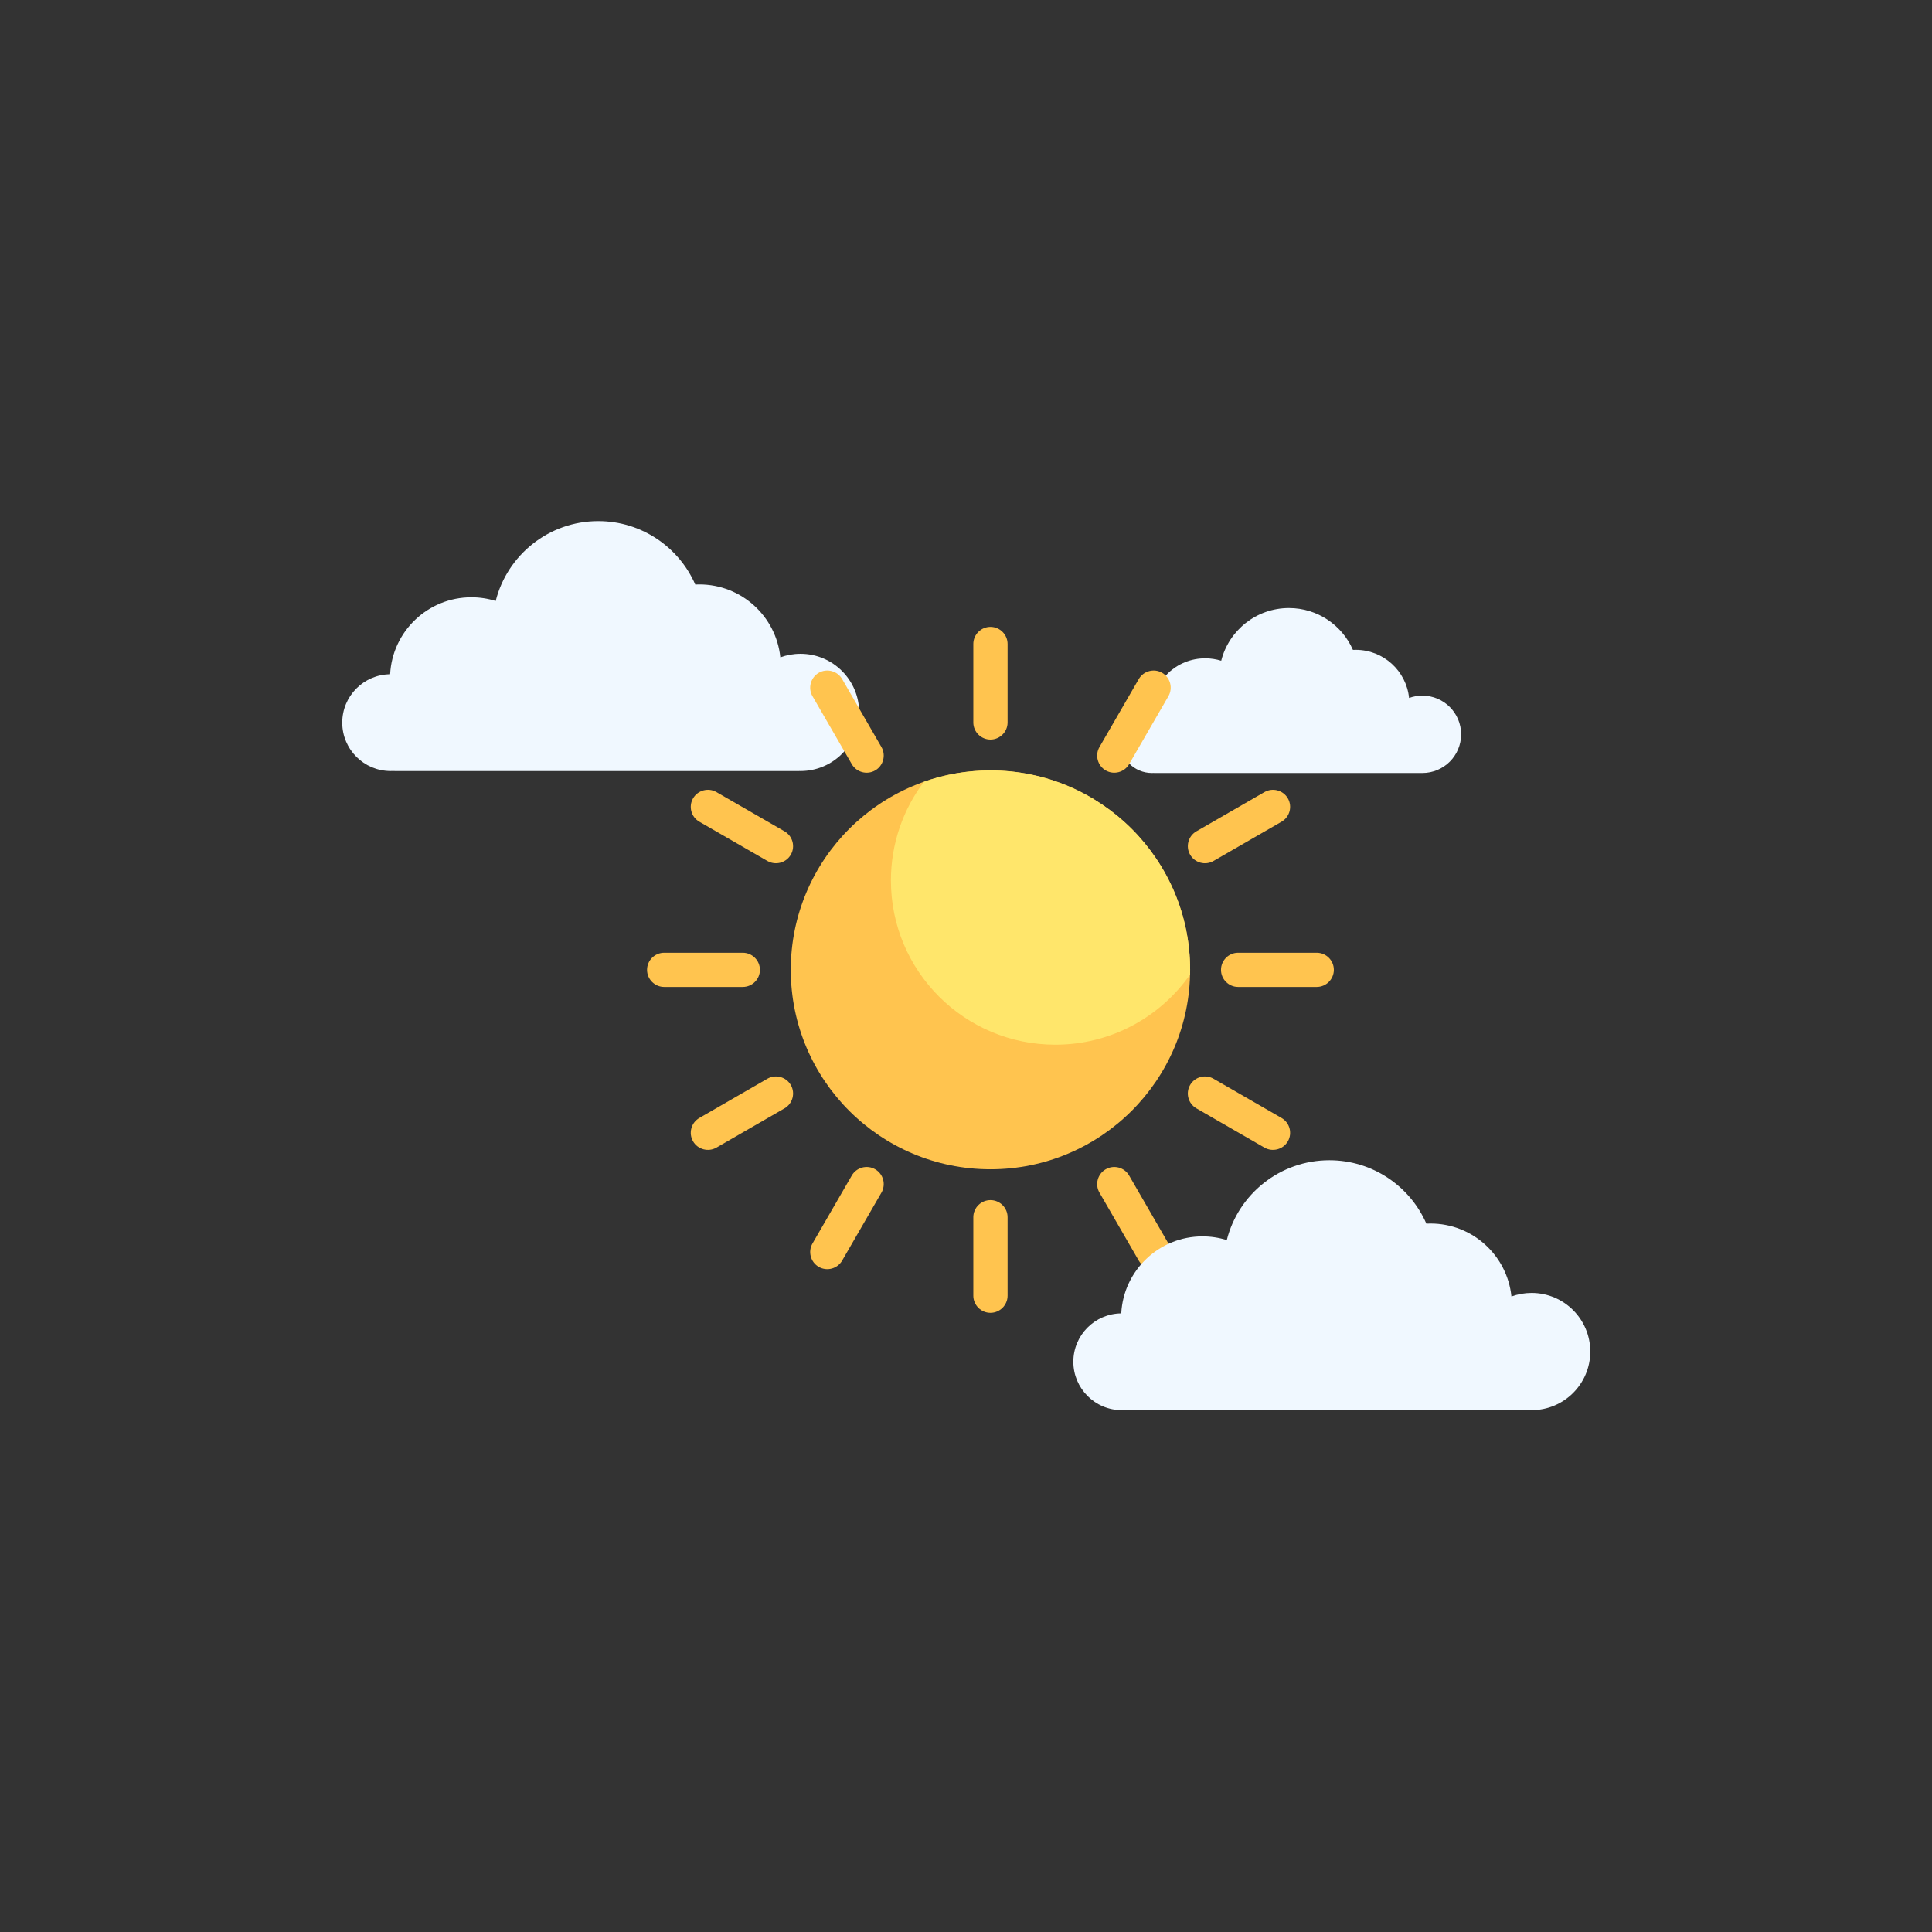 <svg xmlns="http://www.w3.org/2000/svg" xmlns:xlink="http://www.w3.org/1999/xlink" width="1080" zoomAndPan="magnify" viewBox="0 0 810 810" height="1080" preserveAspectRatio="xMidYMid meet" version="1.0"><rect x="0" y="0" width="810" height="810" fill="#333333" stroke="none"/><defs><clipPath id="ad2dcc0923"><path d="M 143.355 218.469 L 361 218.469 L 361 324 L 143.355 324 Z M 143.355 218.469 " clip-rule="nonzero"/></clipPath><clipPath id="bfc3aafcca"><path d="M 450 486 L 666.855 486 L 666.855 591.219 L 450 591.219 Z M 450 486 " clip-rule="nonzero"/></clipPath></defs><g clip-path="url(#ad2dcc0923)"><path fill="#f0f8ff" d="M 164.789 323.234 C 165.051 323.246 165.316 323.258 165.578 323.258 L 334.902 323.258 C 335.02 323.258 335.133 323.258 335.25 323.25 C 335.367 323.25 335.488 323.258 335.605 323.258 C 349.195 323.258 360.207 312.254 360.207 298.684 C 360.207 285.117 349.195 274.109 335.605 274.109 C 332.637 274.109 329.793 274.637 327.16 275.598 C 325.41 258.418 310.883 245.02 293.223 245.02 C 292.645 245.02 292.07 245.031 291.492 245.059 C 284.652 229.418 269.023 218.477 250.832 218.477 C 230.078 218.477 212.656 232.723 207.824 251.957 C 204.605 250.949 201.184 250.41 197.637 250.41 C 179.398 250.41 164.508 264.699 163.566 282.684 C 152.457 282.809 143.488 291.84 143.488 302.969 C 143.488 314.176 152.586 323.258 163.801 323.258 C 164.133 323.258 164.465 323.254 164.789 323.234 Z M 164.789 323.234 " fill-opacity="1" fill-rule="evenodd"/></g><path fill="#f0f8ff" d="M 483.59 324.066 C 483.766 324.078 483.938 324.086 484.113 324.086 L 595.875 324.086 C 595.953 324.086 596.027 324.086 596.102 324.078 C 596.184 324.086 596.262 324.086 596.34 324.086 C 605.309 324.086 612.582 316.824 612.582 307.863 C 612.582 298.91 605.309 291.648 596.34 291.648 C 594.379 291.648 592.5 291.996 590.762 292.625 C 589.609 281.293 580.023 272.441 568.367 272.441 C 567.984 272.441 567.602 272.453 567.219 272.469 C 562.711 262.145 552.395 254.922 540.391 254.922 C 526.688 254.922 515.191 264.328 512 277.023 C 509.879 276.355 507.617 276.004 505.273 276.004 C 493.234 276.004 483.41 285.434 482.793 297.305 C 475.457 297.387 469.539 303.348 469.539 310.695 C 469.539 318.09 475.539 324.086 482.945 324.086 C 483.164 324.086 483.375 324.078 483.59 324.066 Z M 483.59 324.066 " fill-opacity="1" fill-rule="evenodd"/><path fill="#ffc44f" d="M 415.254 323.004 C 461.488 323.004 498.965 360.434 498.965 406.609 C 498.965 452.789 461.488 490.223 415.254 490.223 C 369.016 490.223 331.539 452.789 331.539 406.609 C 331.539 360.434 369.016 323.004 415.254 323.004 Z M 415.254 323.004 " fill-opacity="1" fill-rule="evenodd"/><path fill="#ffe66b" d="M 415.254 323.004 C 461.488 323.004 498.965 360.434 498.965 406.609 C 498.965 407.27 498.953 407.93 498.941 408.59 C 486.48 426.367 465.816 437.992 442.445 437.992 C 404.379 437.992 373.523 407.176 373.523 369.152 C 373.523 353.617 378.684 339.273 387.379 327.75 C 396.102 324.676 405.477 323.004 415.254 323.004 Z M 415.254 323.004 " fill-opacity="1" fill-rule="evenodd"/><path fill="#ffc44f" d="M 415.254 262.816 C 419.203 262.816 422.434 266.043 422.434 269.984 L 422.434 302.898 C 422.434 306.844 419.203 310.066 415.254 310.066 C 411.305 310.066 408.07 306.844 408.07 302.898 L 408.07 269.984 C 408.07 266.043 411.305 262.816 415.254 262.816 Z M 415.254 262.816 " fill-opacity="1" fill-rule="evenodd"/><path fill="#ffc44f" d="M 343.266 282.078 C 346.684 280.109 351.098 281.289 353.074 284.703 L 369.551 313.207 C 371.527 316.625 370.344 321.035 366.922 323.008 C 363.504 324.977 359.086 323.793 357.117 320.379 L 340.637 291.879 C 338.664 288.461 339.848 284.055 343.266 282.078 Z M 343.266 282.078 " fill-opacity="1" fill-rule="evenodd"/><path fill="#ffc44f" d="M 290.566 334.711 L 290.574 334.711 C 292.547 331.297 296.957 330.113 300.379 332.09 L 328.918 348.543 C 332.34 350.52 333.523 354.926 331.547 358.34 C 329.574 361.758 325.156 362.934 321.742 360.965 L 293.199 344.504 C 289.777 342.539 288.594 338.129 290.566 334.711 Z M 290.566 334.711 " fill-opacity="1" fill-rule="evenodd"/><path fill="#ffc44f" d="M 271.281 406.609 C 271.281 402.668 274.512 399.441 278.457 399.441 L 311.418 399.441 C 315.367 399.441 318.598 402.668 318.598 406.609 C 318.598 410.555 315.367 413.781 311.418 413.781 L 278.457 413.781 C 274.512 413.781 271.281 410.555 271.281 406.609 Z M 271.281 406.609 " fill-opacity="1" fill-rule="evenodd"/><path fill="#ffc44f" d="M 290.566 478.508 C 288.594 475.094 289.777 470.68 293.199 468.715 L 321.742 452.254 C 325.156 450.285 329.574 451.465 331.547 454.879 C 333.523 458.293 332.34 462.703 328.918 464.676 L 300.379 481.137 C 296.957 483.105 292.543 481.922 290.566 478.508 Z M 290.566 478.508 " fill-opacity="1" fill-rule="evenodd"/><path fill="#ffc44f" d="M 343.266 531.141 C 339.848 529.172 338.664 524.762 340.637 521.348 L 357.117 492.84 C 359.09 489.426 363.504 488.242 366.922 490.219 C 370.344 492.188 371.527 496.594 369.551 500.012 L 353.074 528.516 C 351.098 531.934 346.684 533.117 343.266 531.141 Z M 343.266 531.141 " fill-opacity="1" fill-rule="evenodd"/><path fill="#ffc44f" d="M 415.254 550.41 L 415.25 550.41 C 411.301 550.41 408.07 547.176 408.07 543.234 L 408.07 510.32 C 408.07 506.375 411.301 503.152 415.25 503.152 L 415.254 503.152 C 419.199 503.152 422.434 506.375 422.434 510.32 L 422.434 543.234 C 422.434 547.176 419.199 550.41 415.254 550.41 Z M 415.254 550.41 " fill-opacity="1" fill-rule="evenodd"/><path fill="#ffc44f" d="M 487.238 531.141 C 483.816 533.117 479.402 531.934 477.426 528.516 L 460.953 500.012 C 458.977 496.594 460.16 492.184 463.582 490.219 C 467 488.242 471.414 489.426 473.387 492.84 L 489.863 521.348 C 491.836 524.762 490.656 529.172 487.238 531.141 Z M 487.238 531.141 " fill-opacity="1" fill-rule="evenodd"/><path fill="#ffc44f" d="M 539.938 478.508 C 537.961 481.922 533.547 483.105 530.125 481.137 L 501.586 464.676 C 498.164 462.699 496.98 458.293 498.961 454.883 L 498.961 454.879 C 500.934 451.465 505.352 450.285 508.766 452.254 L 537.305 468.715 C 540.727 470.68 541.906 475.094 539.938 478.508 Z M 539.938 478.508 " fill-opacity="1" fill-rule="evenodd"/><path fill="#ffc44f" d="M 559.223 406.609 C 559.223 410.555 555.992 413.781 552.047 413.781 L 519.086 413.781 C 515.137 413.781 511.91 410.555 511.91 406.609 C 511.91 402.668 515.137 399.441 519.086 399.441 L 552.047 399.441 C 555.992 399.438 559.223 402.664 559.223 406.609 Z M 559.223 406.609 " fill-opacity="1" fill-rule="evenodd"/><path fill="#ffc44f" d="M 539.938 334.711 C 541.91 338.129 540.727 342.539 537.305 344.504 L 508.766 360.965 C 505.348 362.941 500.938 361.758 498.961 358.34 C 496.988 354.926 498.164 350.516 501.586 348.543 L 530.125 332.09 C 533.547 330.117 537.961 331.297 539.938 334.711 Z M 539.938 334.711 " fill-opacity="1" fill-rule="evenodd"/><path fill="#ffc44f" d="M 487.238 282.078 C 490.66 284.055 491.836 288.461 489.863 291.879 L 473.387 320.379 C 471.414 323.793 467 324.977 463.582 323.008 C 460.16 321.031 458.977 316.625 460.953 313.207 L 477.426 284.703 C 479.406 281.293 483.816 280.109 487.238 282.078 Z M 487.238 282.078 " fill-opacity="1" fill-rule="evenodd"/><g clip-path="url(#bfc3aafcca)"><path fill="#f0f8ff" d="M 471.305 591.188 C 471.566 591.207 471.828 591.215 472.094 591.215 L 641.414 591.215 C 641.531 591.215 641.648 591.211 641.762 591.211 C 641.879 591.211 642 591.215 642.125 591.215 C 655.711 591.215 666.727 580.211 666.727 566.645 C 666.727 553.07 655.707 542.07 642.125 542.07 C 639.156 542.07 636.309 542.598 633.676 543.559 C 631.922 526.379 617.398 512.973 599.742 512.973 C 599.156 512.973 598.582 512.988 598.008 513.02 C 591.164 497.371 575.539 486.438 557.352 486.438 C 536.594 486.438 519.168 500.676 514.34 519.91 C 511.121 518.91 507.699 518.363 504.152 518.363 C 485.914 518.363 471.023 532.656 470.09 550.641 C 458.973 550.766 450.004 559.797 450.004 570.922 C 450.004 582.129 459.102 591.219 470.324 591.219 C 470.648 591.215 470.973 591.203 471.305 591.188 Z M 471.305 591.188 " fill-opacity="1" fill-rule="evenodd"/></g></svg>